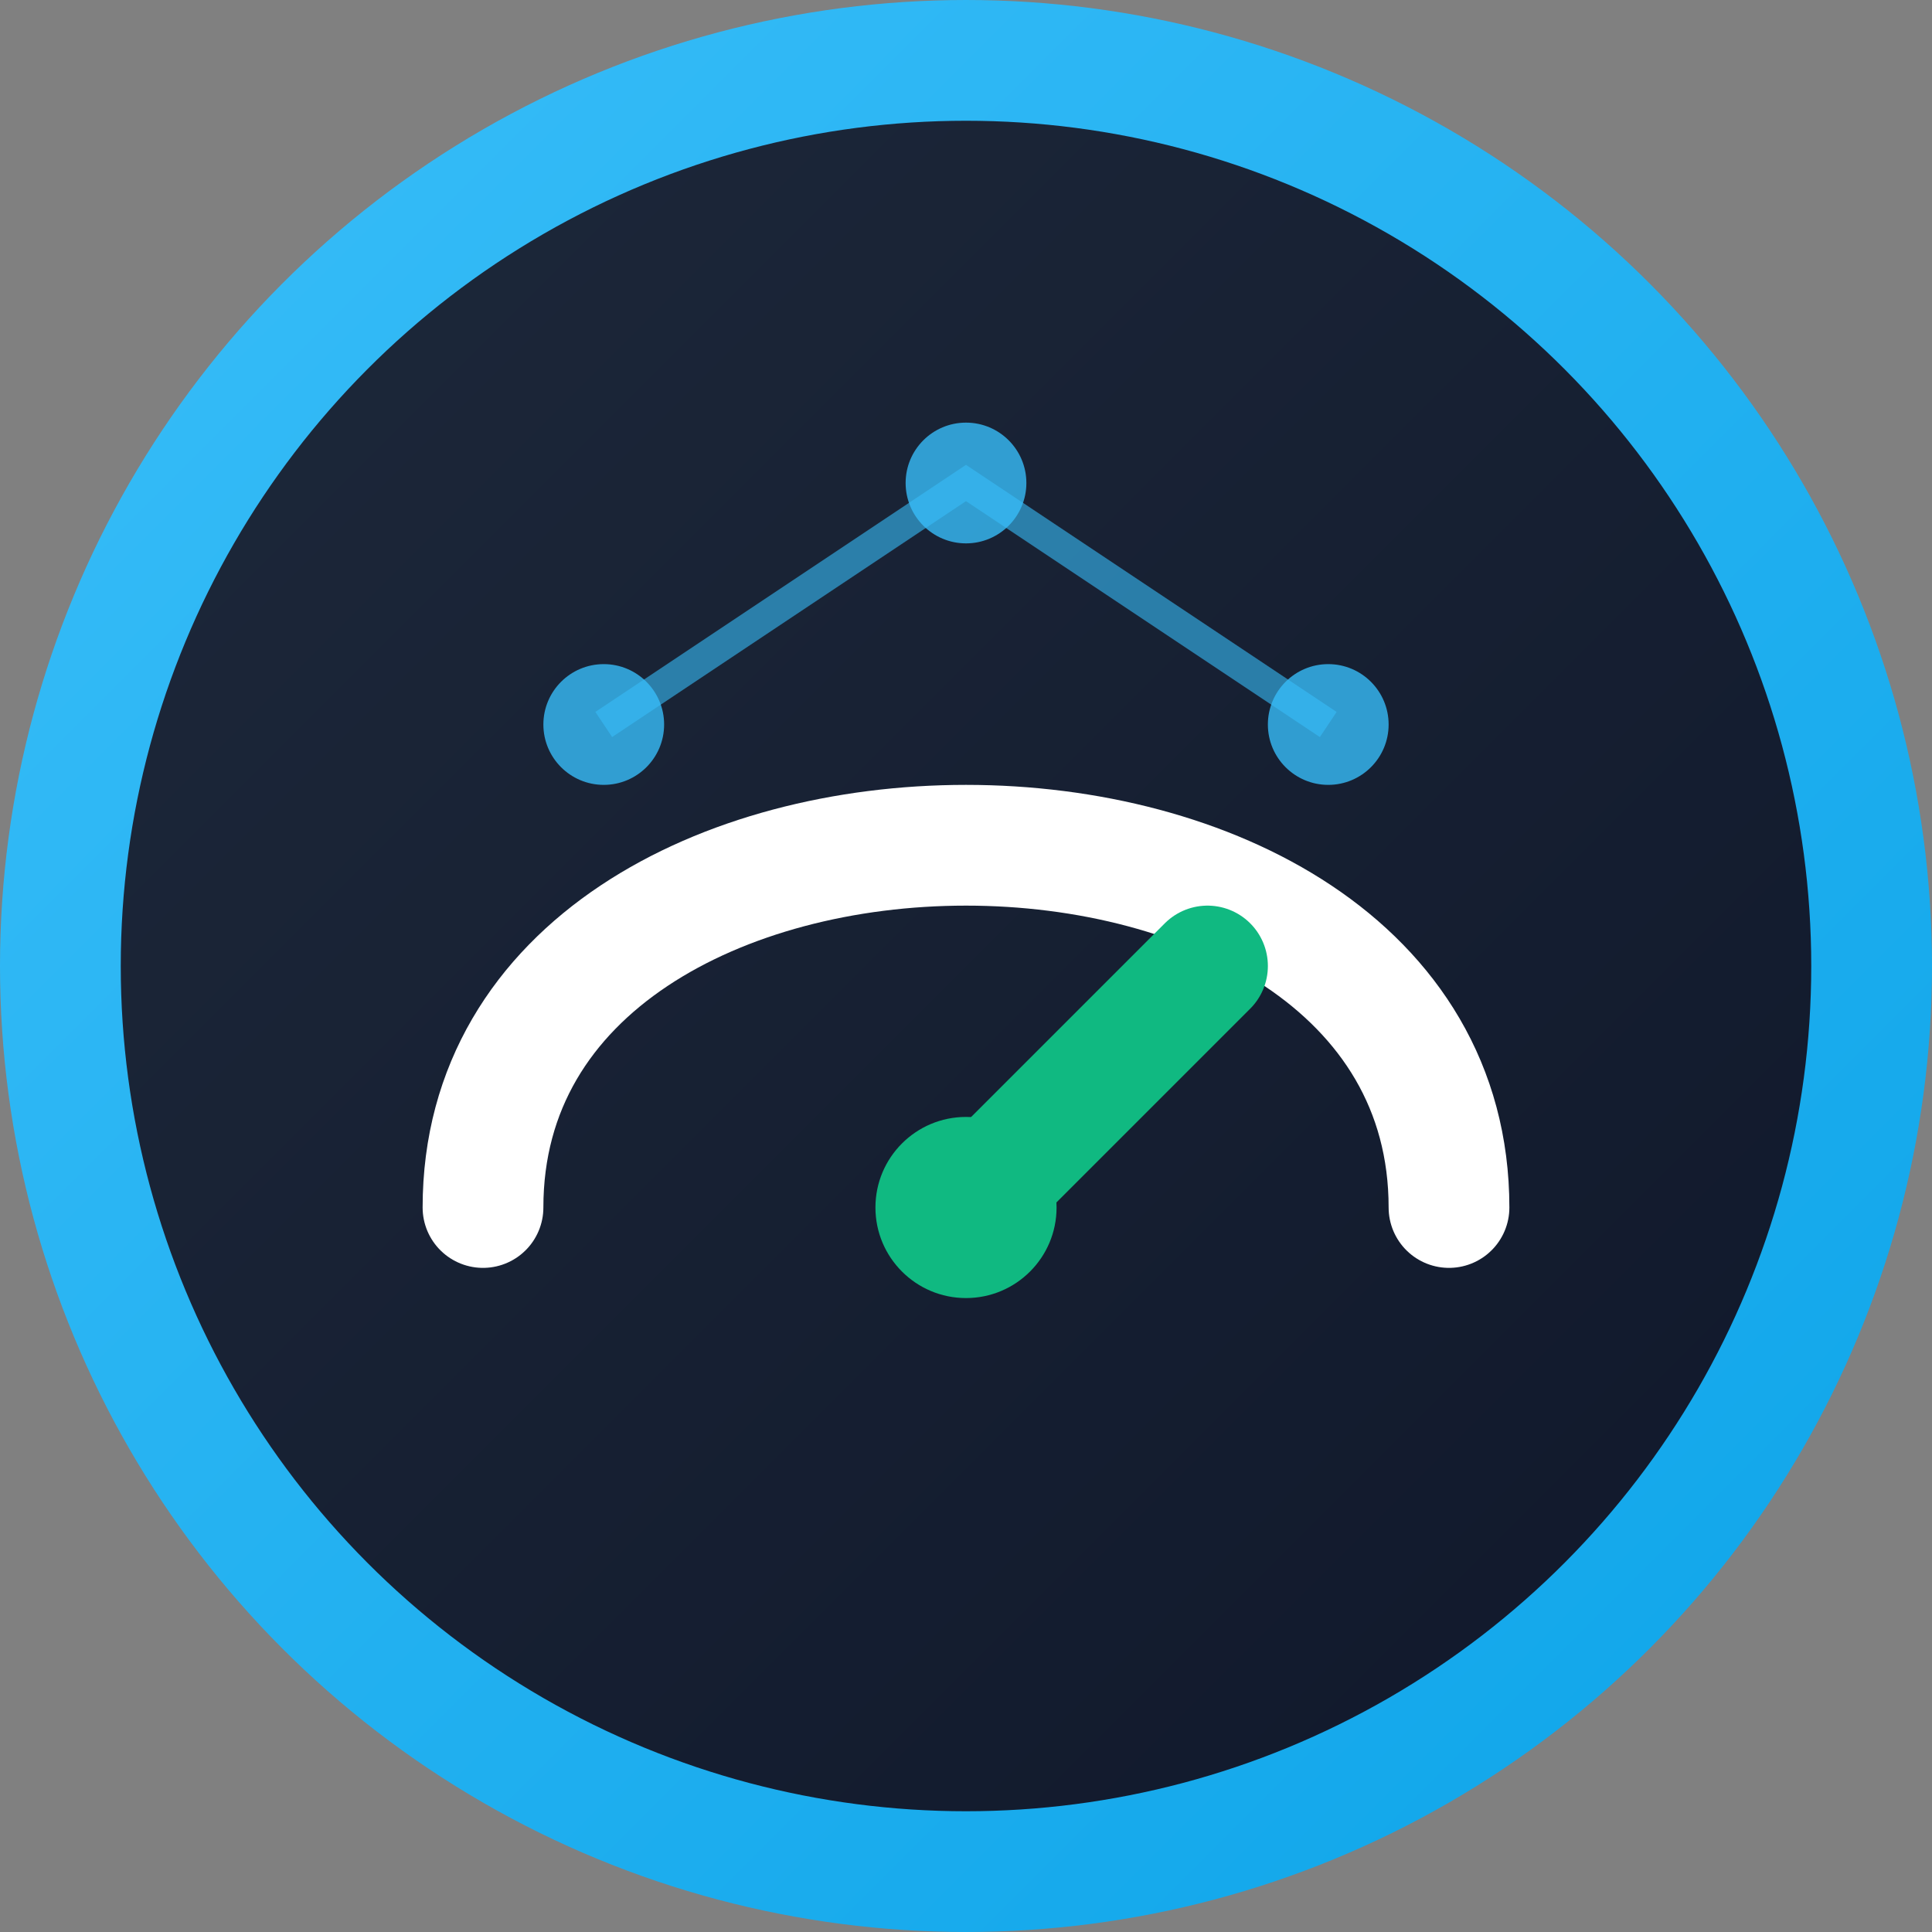 <svg viewBox="0 0 32 32" fill="none" xmlns="http://www.w3.org/2000/svg">
  <rect x="0" y="0" width="32" height="32" fill="#808080" stroke="none"/>
  <!-- Background circle with dark theme colors -->
  <circle
    cx="16"
    cy="16"
    r="15"
    fill="url(#logoGradientDark)"
    stroke="url(#logoBorderDark)"
    stroke-width="2"
  />
  
  <!-- Credit score gauge arc -->
  <path
    d="M8 20 C8 12, 24 12, 24 20"
    stroke="#ffffff"
    stroke-width="2"
    fill="none"
    stroke-linecap="round"
  />
  
  <!-- Score indicator needle -->
  <path
    d="M16 20 L20 16"
    stroke="#10b981"
    stroke-width="2"
    stroke-linecap="round"
  />
  
  <!-- Central dot -->
  <circle
    cx="16"
    cy="20"
    r="1.5"
    fill="#10b981"
  />
  
  <!-- Blockchain dots -->
  <circle cx="10" cy="12" r="1" fill="#38bdf8" opacity="0.8" />
  <circle cx="22" cy="12" r="1" fill="#38bdf8" opacity="0.8" />
  <circle cx="16" cy="8" r="1" fill="#38bdf8" opacity="0.8" />
  
  <!-- Network connections -->
  <path
    d="M10 12 L16 8 L22 12"
    stroke="#38bdf8"
    stroke-width="0.5"
    opacity="0.6"
  />
  
  <defs>
    <!-- Dark theme gradient -->
    <linearGradient id="logoGradientDark" x1="0%" y1="0%" x2="100%" y2="100%">
      <stop offset="0%" stop-color="#1e293b" />
      <stop offset="100%" stop-color="#0f172a" />
    </linearGradient>
    
    <linearGradient id="logoBorderDark" x1="0%" y1="0%" x2="100%" y2="100%">
      <stop offset="0%" stop-color="#38bdf8" />
      <stop offset="100%" stop-color="#0ea5e9" />
    </linearGradient>
  </defs>
</svg>